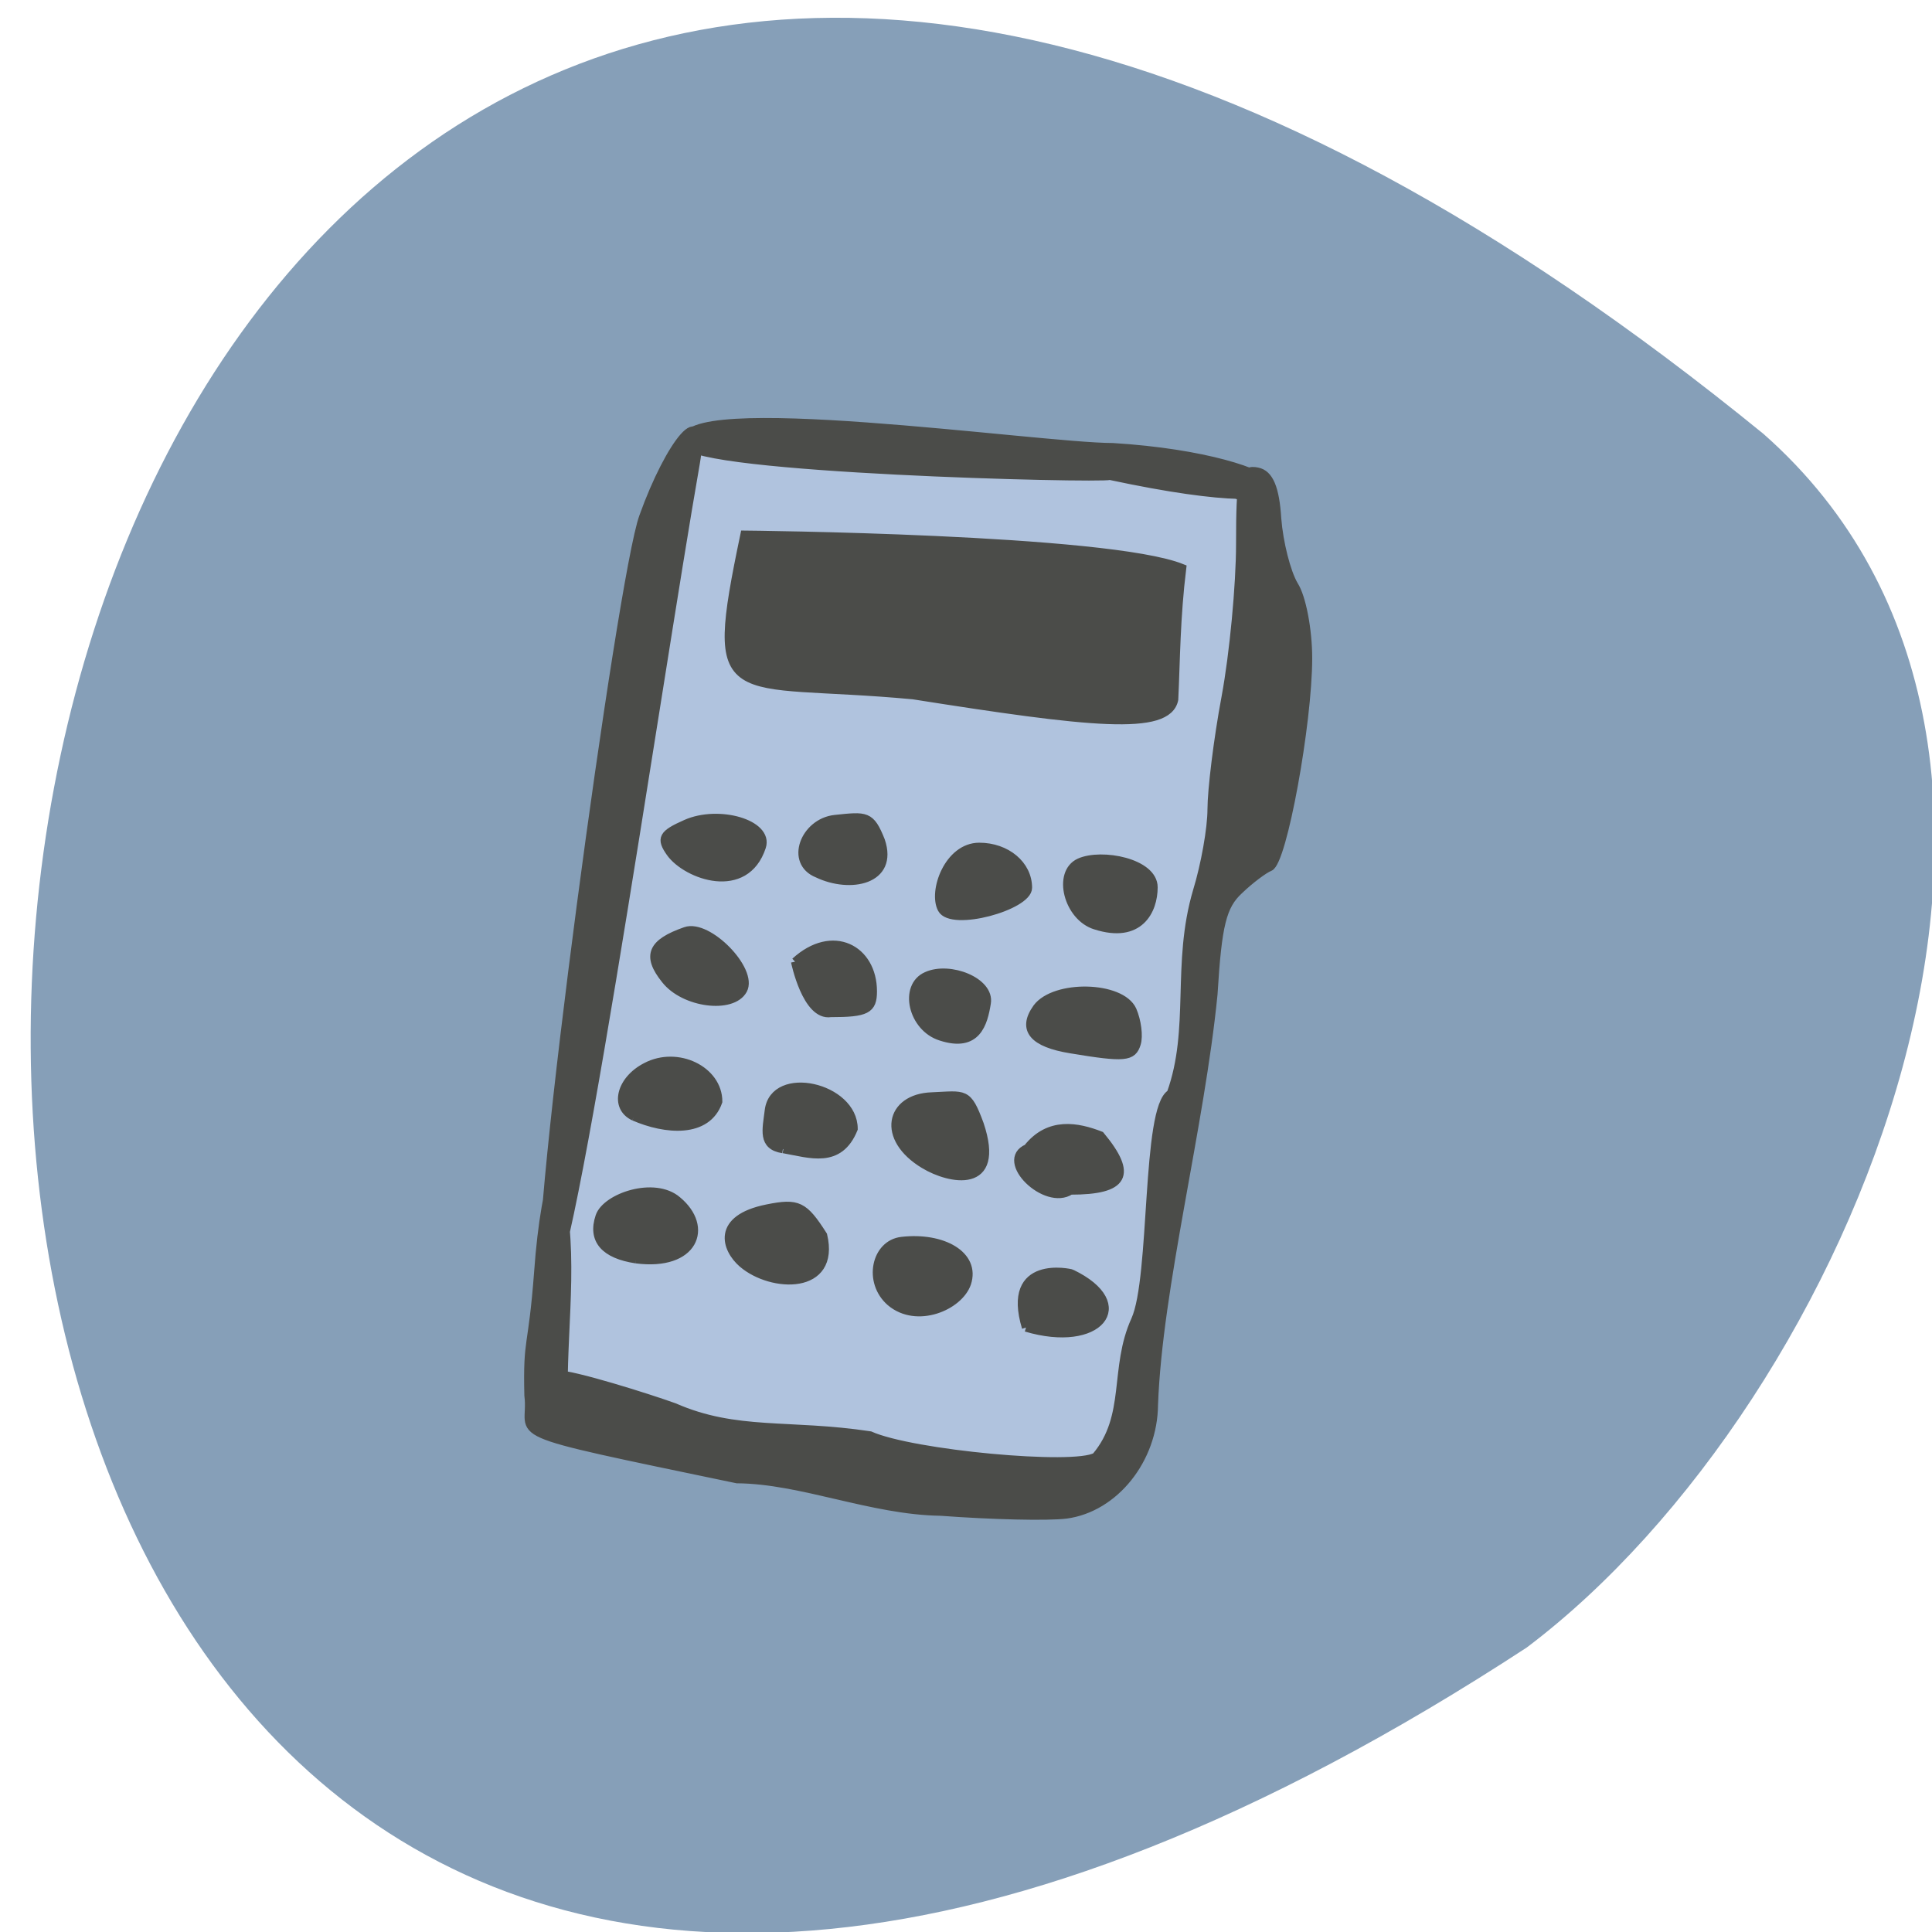 <svg xmlns="http://www.w3.org/2000/svg" viewBox="0 0 16 16"><path d="m 14.605 3.594 c -17.664 -14.402 -19.832 21.73 -1.961 10.05 c 2.703 -2.039 4.941 -7.422 1.961 -10.05" fill="#869fb8"/><g stroke="#4b4c49"><path d="m 108.3 43.36 l 60.871 0.031 c 5.04 -0.014 9.162 3.379 9.176 7.49 l -0.05 118.7 c 0.024 4.173 -4.057 7.48 -9.158 7.502 l -60.861 0.031 c -5.05 -0.048 -9.162 -3.379 -9.186 -7.552 l 0.05 -118.7 c -0.014 -4.111 4.057 -7.48 9.158 -7.502" transform="matrix(0.062 0.008 -0.01 0.062 0 0)" fill="#b0c3de" stroke-width="1.088"/><path d="m 139.99 200.6 c -8.836 -0.12 -17.731 -4.079 -25.97 -4.139 c -31.343 -6.538 -25.851 -5.159 -26.567 -10.678 c -0.179 -7.618 0.478 -5.519 1.254 -15.836 c 0.418 -5.939 1.373 -11.517 2.149 -12.297 c 2.687 8.338 1.015 18.536 1.075 27.474 l -0.955 -2.04 c 2.209 0 11.702 2.999 15.04 4.199 c 7.94 3.479 14.627 2.04 24.955 3.599 c 5.373 2.399 26.09 4.319 28.776 2.699 c 4.358 -5.159 2.209 -11.217 5.01 -17.396 c 2.448 -5.399 1.313 -26.994 4.537 -28.853 c 2.985 -8.278 0.597 -16.496 3.343 -25.794 c 1.015 -3.299 1.851 -7.978 1.851 -10.438 c 0 -2.399 0.776 -8.878 1.791 -14.277 c 1.015 -5.459 1.851 -14.277 1.851 -19.555 c 0 -8.398 0.299 -9.598 2.209 -9.178 c 1.493 0.3 2.269 2.1 2.507 5.999 c 0.239 3.059 1.194 6.838 2.149 8.458 c 1.015 1.56 1.791 5.759 1.791 9.298 c 0 8.278 -3.224 25.974 -4.896 26.634 c -0.657 0.24 -2.448 1.56 -3.881 2.939 c -2.149 1.98 -2.746 4.379 -3.284 13.257 c -1.672 16.916 -7.04 37.31 -7.582 52.31 c -0.06 6.958 -5.01 13.14 -11.164 13.977 c -2.388 0.3 -9.552 0.12 -16 -0.36 m 10.866 -23.455 c -2.687 -8.878 5.731 -6.958 5.791 -6.898 c 8.239 3.959 3.463 9.658 -5.791 6.898 m -17.254 -3.239 c -2.985 -2.579 -1.91 -7.438 1.433 -7.798 c 5.194 -0.6 9.493 1.8 8.299 5.399 c -1.015 2.939 -6.388 5.219 -9.731 2.399 m -18.866 -4.919 c -2.149 -1.86 -3.463 -5.699 3.164 -7.02 c 3.881 -0.78 4.657 -0.42 7.105 3.419 c 1.672 7.078 -6.567 6.778 -10.269 3.599 m -13.552 -0.54 c -4 -0.6 -5.672 -2.459 -4.657 -5.459 c 0.836 -2.459 6.985 -4.559 9.91 -2.04 c 4.119 3.419 2.149 8.458 -5.254 7.498 m 49.851 -14.157 c 2.746 -3.479 6.388 -2.759 9.313 -1.62 c 4.179 5.04 3.104 7.02 -3.821 7.02 c -3.164 2.1 -9.194 -3.839 -5.493 -5.399 m -13.13 2.1 c -5.612 -3.359 -4.418 -8.518 0.955 -8.698 c 4.239 -0.18 4.537 -0.66 6.09 3.539 c 2.866 8.518 -3.881 7.078 -7.04 5.159 m -18.03 -1.98 c -2.687 -0.42 -2.09 -2.459 -1.791 -4.919 c 0.657 -5.339 10.806 -3.059 10.806 2.339 c -1.851 4.559 -5.552 3.179 -8.955 2.579 m -19.04 -4.139 c -2.567 -1.2 -1.731 -4.679 1.552 -6.359 c 4 -2.1 9.194 0.42 9.194 4.439 c -1.433 4.139 -6.746 3.659 -10.746 1.92 m 55.702 -8.578 c -4.836 -0.78 -6.328 -2.519 -4.358 -5.279 c 2.269 -3.059 10.746 -2.879 12.179 0.3 c 0.597 1.38 0.836 3.299 0.537 4.259 c -0.537 1.74 -1.493 1.86 -8.358 0.72 m -16.597 -1.62 c -3.642 -1.14 -4.836 -6.418 -1.791 -7.738 c 2.925 -1.32 8.119 0.72 7.642 3.479 c -0.418 2.579 -1.254 5.759 -5.851 4.259 m -18.567 -9.538 c 4.776 -4.379 9.91 -1.62 9.91 3.779 c 0 2.339 -0.836 2.759 -5.373 2.759 c -3.104 0.48 -4.537 -6.538 -4.537 -6.538 m -16.537 2.279 c -2.448 -3.059 -1.731 -4.679 2.567 -6.179 c 2.866 -1.02 8.716 4.979 7.343 7.498 c -1.373 2.519 -7.522 1.74 -9.91 -1.32 m 54.806 -6.898 c -3.522 -1.08 -4.955 -6.718 -2.03 -8.04 c 2.806 -1.26 9.433 0 9.433 3.179 c 0 2.939 -1.791 6.658 -7.403 4.859 m -19.582 -2.1 c -1.194 -2.219 0.836 -7.918 4.776 -7.918 c 3.463 0 6.209 2.279 6.209 5.219 c 0 2.339 -9.731 5.04 -10.985 2.699 m -15.821 -4.499 c -3.642 -1.44 -1.672 -6.538 2.209 -6.958 c 4 -0.42 4.537 -0.54 5.851 2.759 c 1.731 5.099 -3.94 6.179 -8.06 4.199 m -18.746 -2.639 c -1.313 -1.86 -1.015 -2.399 1.97 -3.719 c 4.179 -1.86 10.627 0 9.672 2.939 c -2.09 6.359 -9.552 3.659 -11.642 0.78 m -16.06 54.827 c -1.612 -5.699 9.791 -90.04 12.597 -97.66 c 3.343 -9.358 8.179 -15.476 6.687 -6.838 c -5.01 28.553 -17.07 112.47 -19.284 104.5 m 46.985 -74.922 c -23.761 -2.219 -26.27 2.399 -21.493 -20.455 c 0 0 46.33 0.42 55.761 4.259 c -0.776 6.359 -0.776 11.637 -1.015 16.736 c -0.836 4.139 -10.806 2.999 -33.25 -0.54 m -29.02 -32.09 c -1.791 -6.359 45.07 0.48 54.45 0.48 c 23.343 1.44 30.508 10.258 -0.358 3.659 c -1.373 0.42 -53.13 -0.84 -54.09 -4.139" transform="matrix(0.065 0 0 0.065 -1.308 -0.52)" fill="#4b4c49" stroke-width="1.046"/></g></svg>